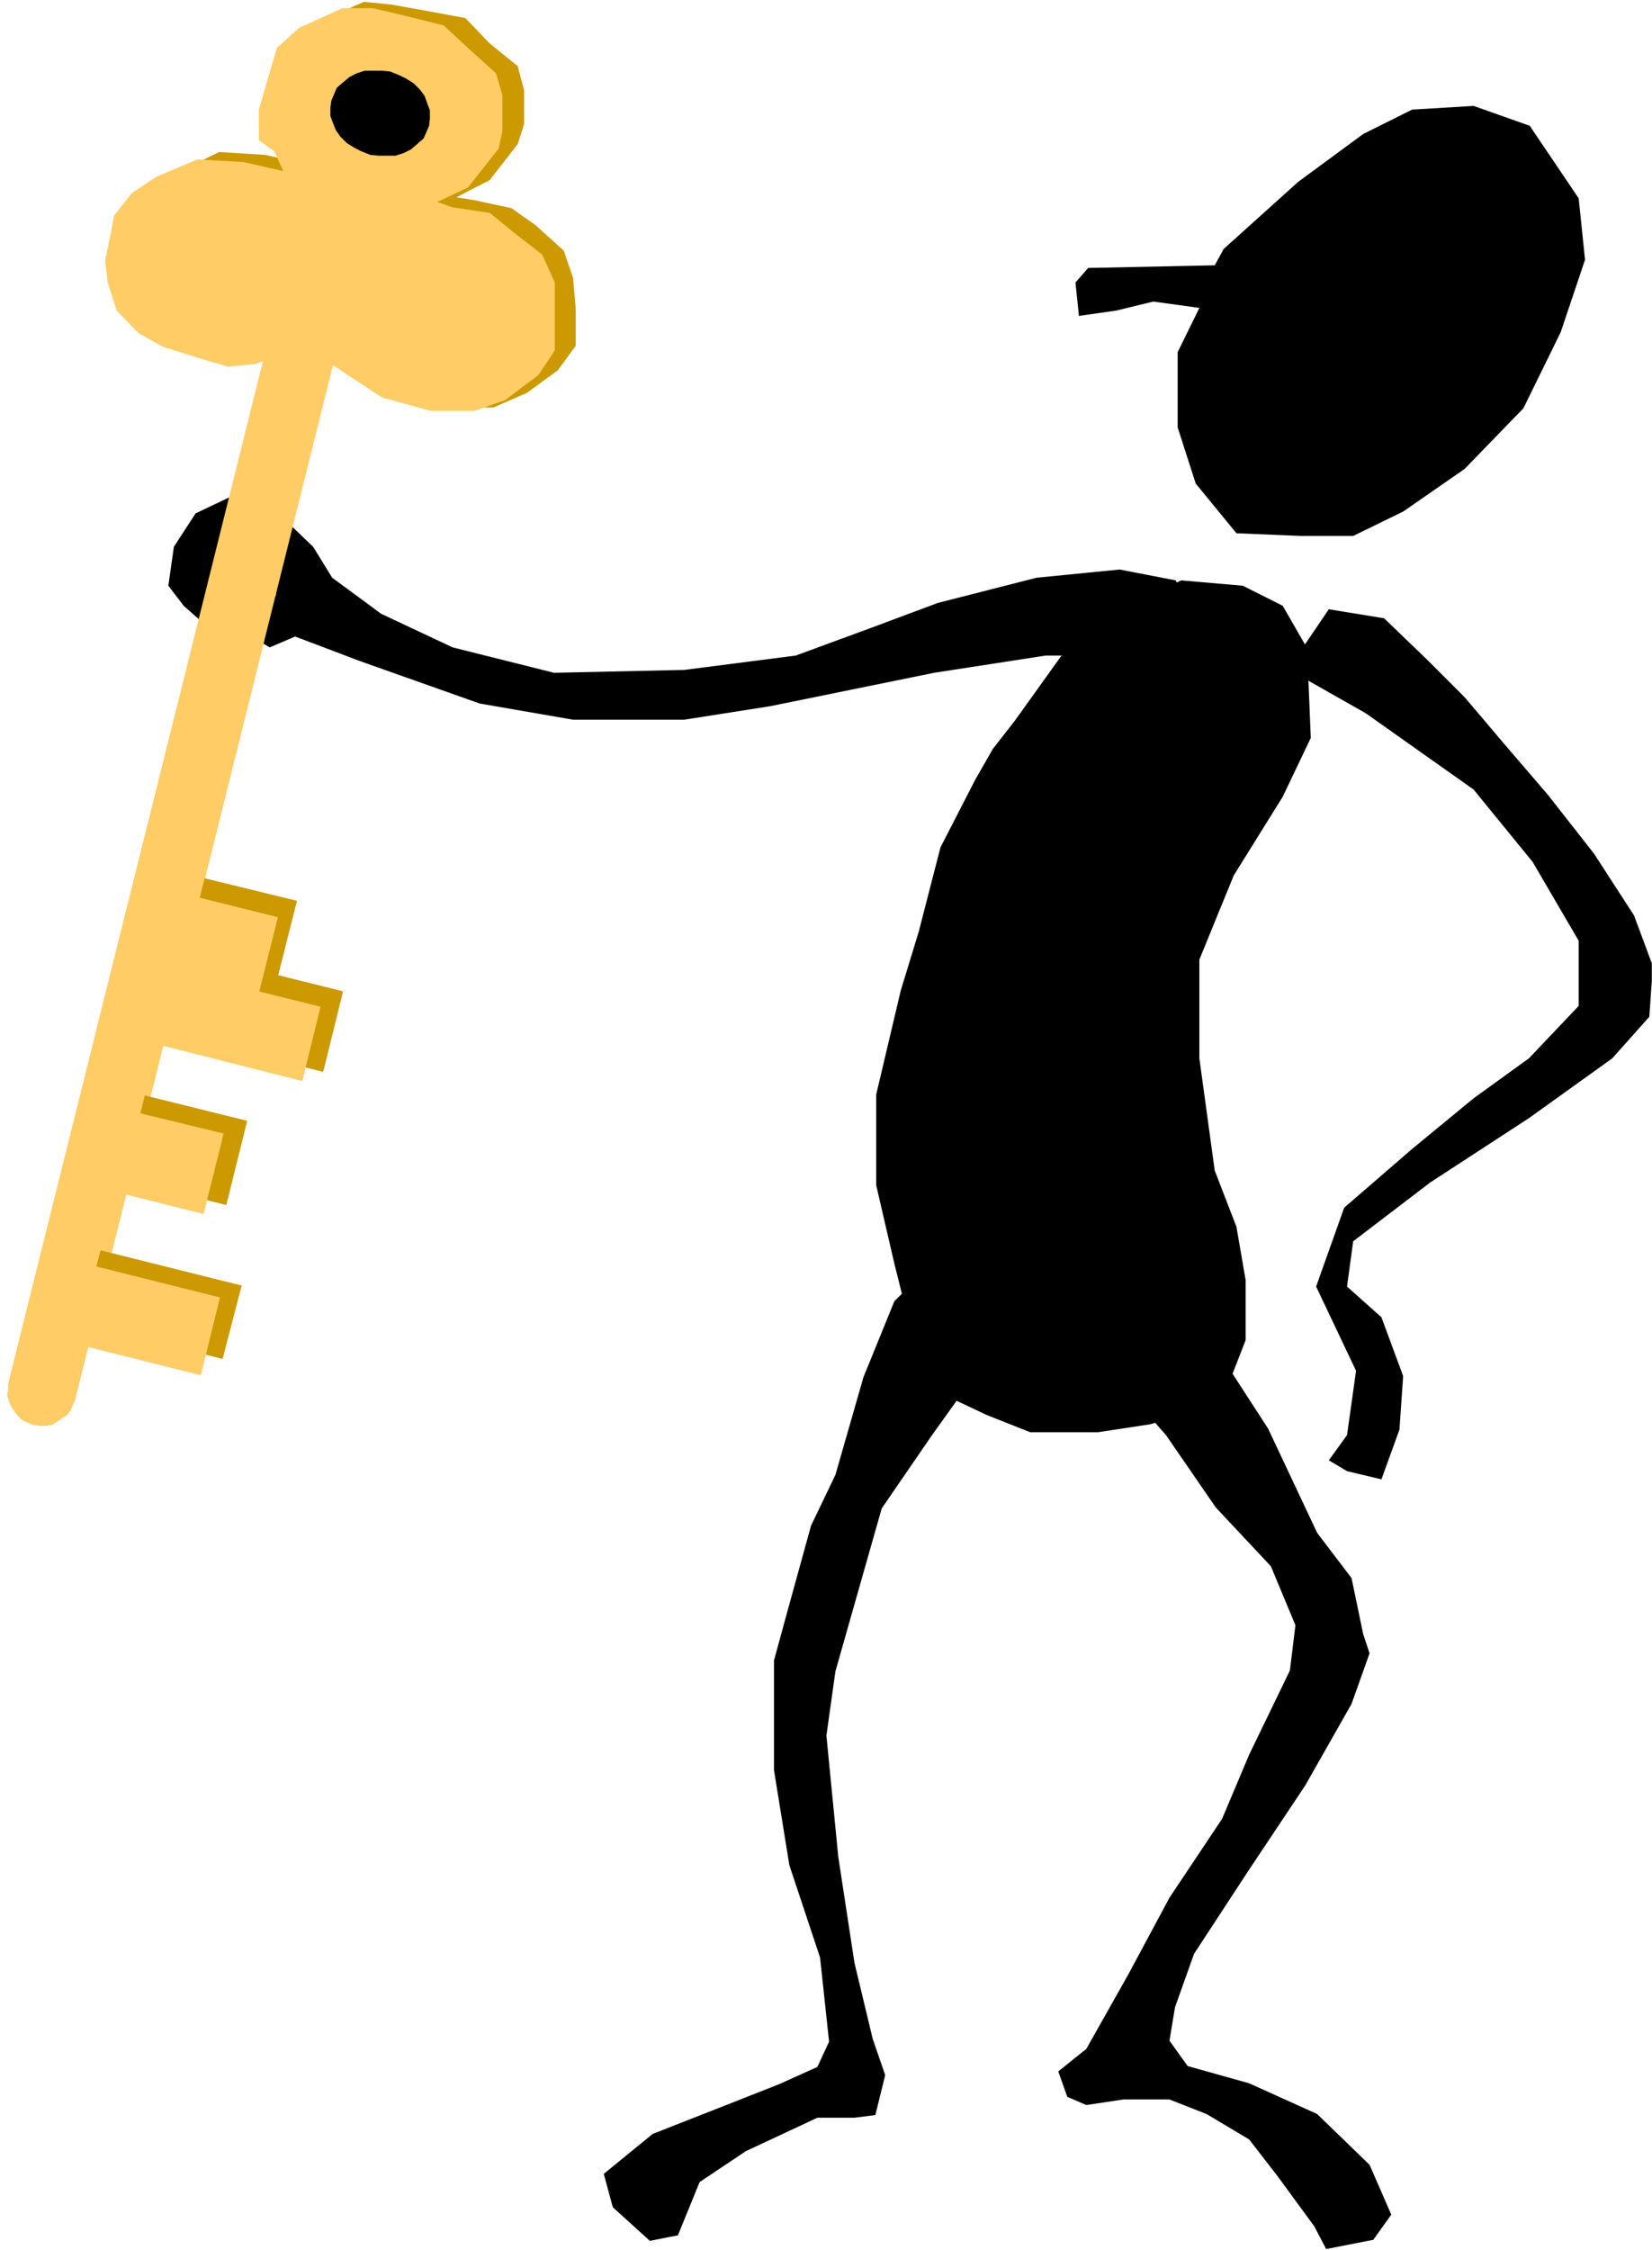 <?xml version="1.0" encoding="UTF-8" standalone="no"?>
<svg
   xmlns:ooo="http://xml.openoffice.org/svg/export"
   xmlns:dc="http://purl.org/dc/elements/1.1/"
   xmlns:cc="http://creativecommons.org/ns#"
   xmlns:rdf="http://www.w3.org/1999/02/22-rdf-syntax-ns#"
   xmlns:svg="http://www.w3.org/2000/svg"
   xmlns="http://www.w3.org/2000/svg"
   xmlns:sodipodi="http://sodipodi.sourceforge.net/DTD/sodipodi-0.dtd"
   xmlns:inkscape="http://www.inkscape.org/namespaces/inkscape"
   version="1.2"
   width="80.66mm"
   height="109.82mm"
   viewBox="0 0 8066 10982"
   preserveAspectRatio="xMidYMid"
   xml:space="preserve"
   id="svg107"
   sodipodi:docname="amsolve.svg"
   style="fill-rule:evenodd;stroke-width:28.222;stroke-linejoin:round"
   inkscape:version="0.92.5 (2060ec1f9f, 2020-04-08)"><sodipodi:namedview
   pagecolor="#ffffff"
   bordercolor="#666666"
   borderopacity="1"
   objecttolerance="10"
   gridtolerance="10"
   guidetolerance="10"
   inkscape:pageopacity="0"
   inkscape:pageshadow="2"
   inkscape:window-width="664"
   inkscape:window-height="487"
   id="namedview109"
   showgrid="false"
   inkscape:zoom="0.2102413"
   inkscape:cx="152.42835"
   inkscape:cy="207.53386"
   inkscape:window-x="0"
   inkscape:window-y="0"
   inkscape:window-maximized="0"
   inkscape:current-layer="svg107" />
 <defs
   class="ClipPathGroup"
   id="defs8">
  <clipPath
   id="presentation_clip_path"
   clipPathUnits="userSpaceOnUse">
   <rect
   x="0"
   y="0"
   width="21000"
   height="29700"
   id="rect2" />
  </clipPath>
  <clipPath
   id="presentation_clip_path_shrink"
   clipPathUnits="userSpaceOnUse">
   <rect
   x="21"
   y="29"
   width="20958"
   height="29641"
   id="rect5" />
  </clipPath>
 </defs>
 <defs
   class="TextShapeIndex"
   id="defs12">
  <g
   ooo:slide="id1"
   ooo:id-list="id3"
   id="g10" />
 </defs>
 <defs
   class="EmbeddedBulletChars"
   id="defs44">
  <g
   id="bullet-char-template-57356"
   transform="matrix(4.8828125e-4,0,0,-4.8828125e-4,0,0)">
   <path
   d="M 580,1141 1163,571 580,0 -4,571 Z"
   id="path14"
   inkscape:connector-curvature="0" />
  </g>
  <g
   id="bullet-char-template-57354"
   transform="matrix(4.8828125e-4,0,0,-4.8828125e-4,0,0)">
   <path
   d="M 8,1128 H 1137 V 0 H 8 Z"
   id="path17"
   inkscape:connector-curvature="0" />
  </g>
  <g
   id="bullet-char-template-10146"
   transform="matrix(4.8828125e-4,0,0,-4.8828125e-4,0,0)">
   <path
   d="M 174,0 602,739 174,1481 1456,739 Z M 1358,739 309,1346 659,739 Z"
   id="path20"
   inkscape:connector-curvature="0" />
  </g>
  <g
   id="bullet-char-template-10132"
   transform="matrix(4.8828125e-4,0,0,-4.8828125e-4,0,0)">
   <path
   d="M 2015,739 1276,0 H 717 l 543,543 H 174 v 393 h 1086 l -543,545 h 557 z"
   id="path23"
   inkscape:connector-curvature="0" />
  </g>
  <g
   id="bullet-char-template-10007"
   transform="matrix(4.8828125e-4,0,0,-4.8828125e-4,0,0)">
   <path
   d="m 0,-2 c -7,16 -16,29 -25,39 l 381,530 c -94,256 -141,385 -141,387 0,25 13,38 40,38 9,0 21,-2 34,-5 21,4 42,12 65,25 l 27,-13 111,-251 280,301 64,-25 24,25 c 21,-10 41,-24 62,-43 C 886,937 835,863 770,784 769,783 710,716 594,584 L 774,223 c 0,-27 -21,-55 -63,-84 l 16,-20 C 717,90 699,76 672,76 641,76 570,178 457,381 L 164,-76 c -22,-34 -53,-51 -92,-51 -42,0 -63,17 -64,51 -7,9 -10,24 -10,44 0,9 1,19 2,30 z"
   id="path26"
   inkscape:connector-curvature="0" />
  </g>
  <g
   id="bullet-char-template-10004"
   transform="matrix(4.8828125e-4,0,0,-4.8828125e-4,0,0)">
   <path
   d="M 285,-33 C 182,-33 111,30 74,156 52,228 41,333 41,471 c 0,78 14,145 41,201 34,71 87,106 158,106 53,0 88,-31 106,-94 l 23,-176 c 8,-64 28,-97 59,-98 l 735,706 c 11,11 33,17 66,17 42,0 63,-15 63,-46 V 965 c 0,-36 -10,-64 -30,-84 L 442,47 C 390,-6 338,-33 285,-33 Z"
   id="path29"
   inkscape:connector-curvature="0" />
  </g>
  <g
   id="bullet-char-template-9679"
   transform="matrix(4.8828125e-4,0,0,-4.8828125e-4,0,0)">
   <path
   d="M 813,0 C 632,0 489,54 383,161 276,268 223,411 223,592 c 0,181 53,324 160,431 106,107 249,161 430,161 179,0 323,-54 432,-161 108,-107 162,-251 162,-431 0,-180 -54,-324 -162,-431 C 1136,54 992,0 813,0 Z"
   id="path32"
   inkscape:connector-curvature="0" />
  </g>
  <g
   id="bullet-char-template-8226"
   transform="matrix(4.8828125e-4,0,0,-4.8828125e-4,0,0)">
   <path
   d="m 346,457 c -73,0 -137,26 -191,78 -54,51 -81,114 -81,188 0,73 27,136 81,188 54,52 118,78 191,78 73,0 134,-26 185,-79 51,-51 77,-114 77,-187 0,-75 -25,-137 -76,-188 -50,-52 -112,-78 -186,-78 z"
   id="path35"
   inkscape:connector-curvature="0" />
  </g>
  <g
   id="bullet-char-template-8211"
   transform="matrix(4.8828125e-4,0,0,-4.8828125e-4,0,0)">
   <path
   d="M -4,459 H 1135 V 606 H -4 Z"
   id="path38"
   inkscape:connector-curvature="0" />
  </g>
  <g
   id="bullet-char-template-61548"
   transform="matrix(4.8828125e-4,0,0,-4.8828125e-4,0,0)">
   <path
   d="m 173,740 c 0,163 58,303 173,419 116,115 255,173 419,173 163,0 302,-58 418,-173 116,-116 174,-256 174,-419 0,-163 -58,-303 -174,-418 C 1067,206 928,148 765,148 601,148 462,206 346,322 231,437 173,577 173,740 Z"
   id="path41"
   inkscape:connector-curvature="0" />
  </g>
 </defs>
 <g
   id="g49"
   transform="translate(-6467,-9359)">
  <g
   id="id2"
   class="Master_Slide">
   <g
   id="bg-id2"
   class="Background" />
   <g
   id="bo-id2"
   class="BackgroundObjects" />
  </g>
 </g>
 <g
   class="SlideGroup"
   id="g105"
   transform="translate(-6467,-9359)">
  <g
   id="g103">
   <g
   id="container-id1">
    <g
   id="id1"
   class="Slide"
   clip-path="url(#presentation_clip_path)">
     <g
   class="Page"
   id="g99">
      <g
   class="Graphic"
   id="g97">
       <g
   id="id3">
        <rect
   class="BoundingBox"
   x="6467"
   y="9359"
   width="8066"
   height="10982"
   id="rect51"
   style="fill:none;stroke:none" />
        <defs
   id="defs56">
         <clipPath
   id="clip_path_1"
   clipPathUnits="userSpaceOnUse">
          <path
   d="m 6467,9359 h 8065 V 20340 H 6467 Z"
   id="path53"
   inkscape:connector-curvature="0" />
         </clipPath>
        </defs>
        <g
   clip-path="url(#clip_path_1)"
   id="g94">
         <path
   d="m 12442,10574 363,-327 318,-234 239,-119 300,-18 274,97 239,354 31,300 -119,354 -182,371 -287,296 -300,208 -244,119 h -256 l -314,-13 -199,-243 -88,-274 v -367 l 106,-216 -225,-31 -181,44 -182,26 -17,-163 62,-71 618,-13 z"
   id="path58"
   inkscape:connector-curvature="0"
   style="fill:#000000;stroke:none" />
         <path
   d="m 11046,12302 482,-123 406,-40 274,53 62,150 -106,137 -230,80 h -362 l -544,84 -800,163 -420,66 h -543 l -456,-79 -587,-208 -314,-119 -124,53 -88,-53 88,-150 31,-54 -31,-110 -106,-80 -164,40 -17,190 -44,93 -89,-79 -75,-98 27,-190 106,-163 168,-80 194,40 212,203 93,151 239,176 349,164 495,124 636,-14 544,-70 362,-133 z"
   id="path60"
   inkscape:connector-curvature="0"
   style="fill:#000000;stroke:none" />
         <path
   d="m 13437,12581 -212,-204 -270,-44 -150,221 44,124 287,163 526,372 288,353 225,385 v 318 l -243,256 -270,195 -300,247 -332,287 -137,385 195,411 -44,314 -89,123 89,53 168,40 88,-243 18,-261 -106,-287 -168,-150 30,-221 376,-287 482,-314 407,-292 181,-203 17,-248 -92,-247 -195,-301 -225,-287 -212,-247 -195,-230 z"
   id="path62"
   inkscape:connector-curvature="0"
   style="fill:#000000;stroke:none" />
         <path
   d="m 11422,12877 225,-314 345,-261 243,-110 300,26 195,98 119,207 18,438 -137,287 -239,384 -168,411 v 482 l 75,548 106,274 45,261 v 292 l -89,229 -181,124 -195,58 -256,39 h -331 l -212,-84 -195,-92 -163,-274 -93,-372 -89,-384 v -442 l 120,-508 88,-288 106,-411 168,-327 88,-154 z"
   id="path64"
   inkscape:connector-curvature="0"
   style="fill:#000000;stroke:none" />
         <path
   d="m 11903,16072 -181,-190 -44,-164 137,-163 212,-13 150,53 164,247 318,491 239,508 168,221 57,274 31,93 -88,247 -226,398 -274,411 -269,411 -93,261 -27,163 89,124 300,84 332,150 256,248 106,243 -88,123 -230,45 -58,-111 -181,-247 -137,-177 -208,-124 -181,-71 h -225 l -181,27 -93,-40 -44,-124 137,-110 207,-367 199,-371 257,-385 132,-313 199,-411 27,-221 -120,-288 -269,-287 -243,-353 z"
   id="path66"
   inkscape:connector-curvature="0"
   style="fill:#000000;stroke:none" />
         <path
   d="m 10546,16558 137,-477 151,-371 168,-164 h 238 l 93,221 -62,243 -256,358 -243,354 -133,468 -93,327 -44,314 58,592 79,517 89,371 61,177 -48,195 -102,13 h -181 l -349,163 -226,151 -106,260 -137,27 -181,-164 -44,-163 239,-195 349,-137 269,-106 186,-84 57,-123 -44,-411 -150,-451 -75,-464 v -234 -301 l 75,-274 106,-384 z"
   id="path68"
   inkscape:connector-curvature="0"
   style="fill:#000000;stroke:none" />
         <path
   d="m 8151,11074 106,93 181,110 239,71 h 199 l 163,-71 151,-110 88,-120 v -181 l -13,-150 -45,-133 -137,-124 -119,-84 -181,-39 -88,-14 163,-84 137,-176 31,-98 v -163 l -31,-119 -137,-111 -119,-124 -212,-39 -151,-27 -132,-13 -212,93 -106,110 -58,137 -31,164 v 137 l 75,66 44,84 -194,-44 -225,-14 -199,98 -120,84 -88,106 -31,84 -18,123 18,120 44,137 106,110 120,67 212,57 106,26 132,-13 93,-26 58,-14 z"
   id="path70"
   inkscape:connector-curvature="0"
   style="fill:#cc9900;stroke:none" />
         <path
   d="m 8045,11109 119,80 168,110 239,66 h 212 l 150,-53 164,-123 79,-120 v -168 -163 l -62,-137 -137,-106 -119,-97 -181,-27 -75,-26 150,-71 150,-190 18,-84 v -177 l -31,-106 -137,-124 -119,-110 -212,-53 -133,-31 h -150 l -212,97 -107,97 -44,150 -44,151 v 150 l 75,53 44,97 -194,-44 -225,-13 -199,84 -120,79 -88,111 -18,97 -26,124 13,106 44,137 106,110 120,67 225,70 93,27 132,-13 106,-40 45,-13 z"
   id="path72"
   inkscape:connector-curvature="0"
   style="fill:#ffcc66;stroke:none" />
         <path
   d="m 8001,10813 -31,-4 h -27 l -26,4 -27,13 -26,18 -22,18 -23,22 -8,22 -14,31 -1290,5175 v 31 l -5,26 9,31 9,22 18,27 17,22 22,22 23,9 31,13 v 0 l 30,4 h 27 l 31,-4 22,-13 27,-18 26,-18 18,-22 9,-22 13,-31 1290,-5175 5,-31 v -26 l -5,-27 -13,-26 -18,-27 -13,-22 -26,-22 -22,-9 z"
   id="path74"
   inkscape:connector-curvature="0"
   style="fill:#ffcc66;stroke:none" />
         <path
   d="m 8562,9973 4,-35 v -40 l -13,-35 -13,-36 -22,-30 -31,-31 -36,-23 -35,-17 -44,-18 -44,-4 h -40 -40 l -40,13 -35,18 -31,26 -31,27 -13,31 -13,31 -5,35 v 40 l 13,35 14,35 22,31 31,31 35,22 35,18 45,18 44,4 h 40 39 l 40,-13 36,-18 30,-26 31,-27 14,-31 z"
   id="path76"
   inkscape:connector-curvature="0"
   style="fill:#000000;stroke:none" />
         <path
   d="m 6958,15462 -93,358 689,172 93,-358 z"
   id="path78"
   inkscape:connector-curvature="0"
   style="fill:#cc9900;stroke:none" />
         <path
   d="m 7174,14706 -101,411 499,124 102,-411 z"
   id="path80"
   inkscape:connector-curvature="0"
   style="fill:#cc9900;stroke:none" />
         <path
   d="m 7364,14004 -97,393 778,194 97,-393 z"
   id="path82"
   inkscape:connector-curvature="0"
   style="fill:#cc9900;stroke:none" />
         <path
   d="m 7466,13646 -97,389 450,110 98,-389 z"
   id="path84"
   inkscape:connector-curvature="0"
   style="fill:#cc9900;stroke:none" />
         <path
   d="m 6834,15515 -93,380 707,177 93,-380 z"
   id="path86"
   inkscape:connector-curvature="0"
   style="fill:#ffcc66;stroke:none" />
         <path
   d="m 7068,14773 -97,389 490,123 98,-393 z"
   id="path88"
   inkscape:connector-curvature="0"
   style="fill:#ffcc66;stroke:none" />
         <path
   d="m 7267,14083 -93,358 769,195 89,-363 z"
   id="path90"
   inkscape:connector-curvature="0"
   style="fill:#ffcc66;stroke:none" />
         <path
   d="m 7342,13716 -93,372 482,119 93,-371 z"
   id="path92"
   inkscape:connector-curvature="0"
   style="fill:#ffcc66;stroke:none" />
        </g>
       </g>
      </g>
     </g>
    </g>
   </g>
  </g>
 </g>
</svg>